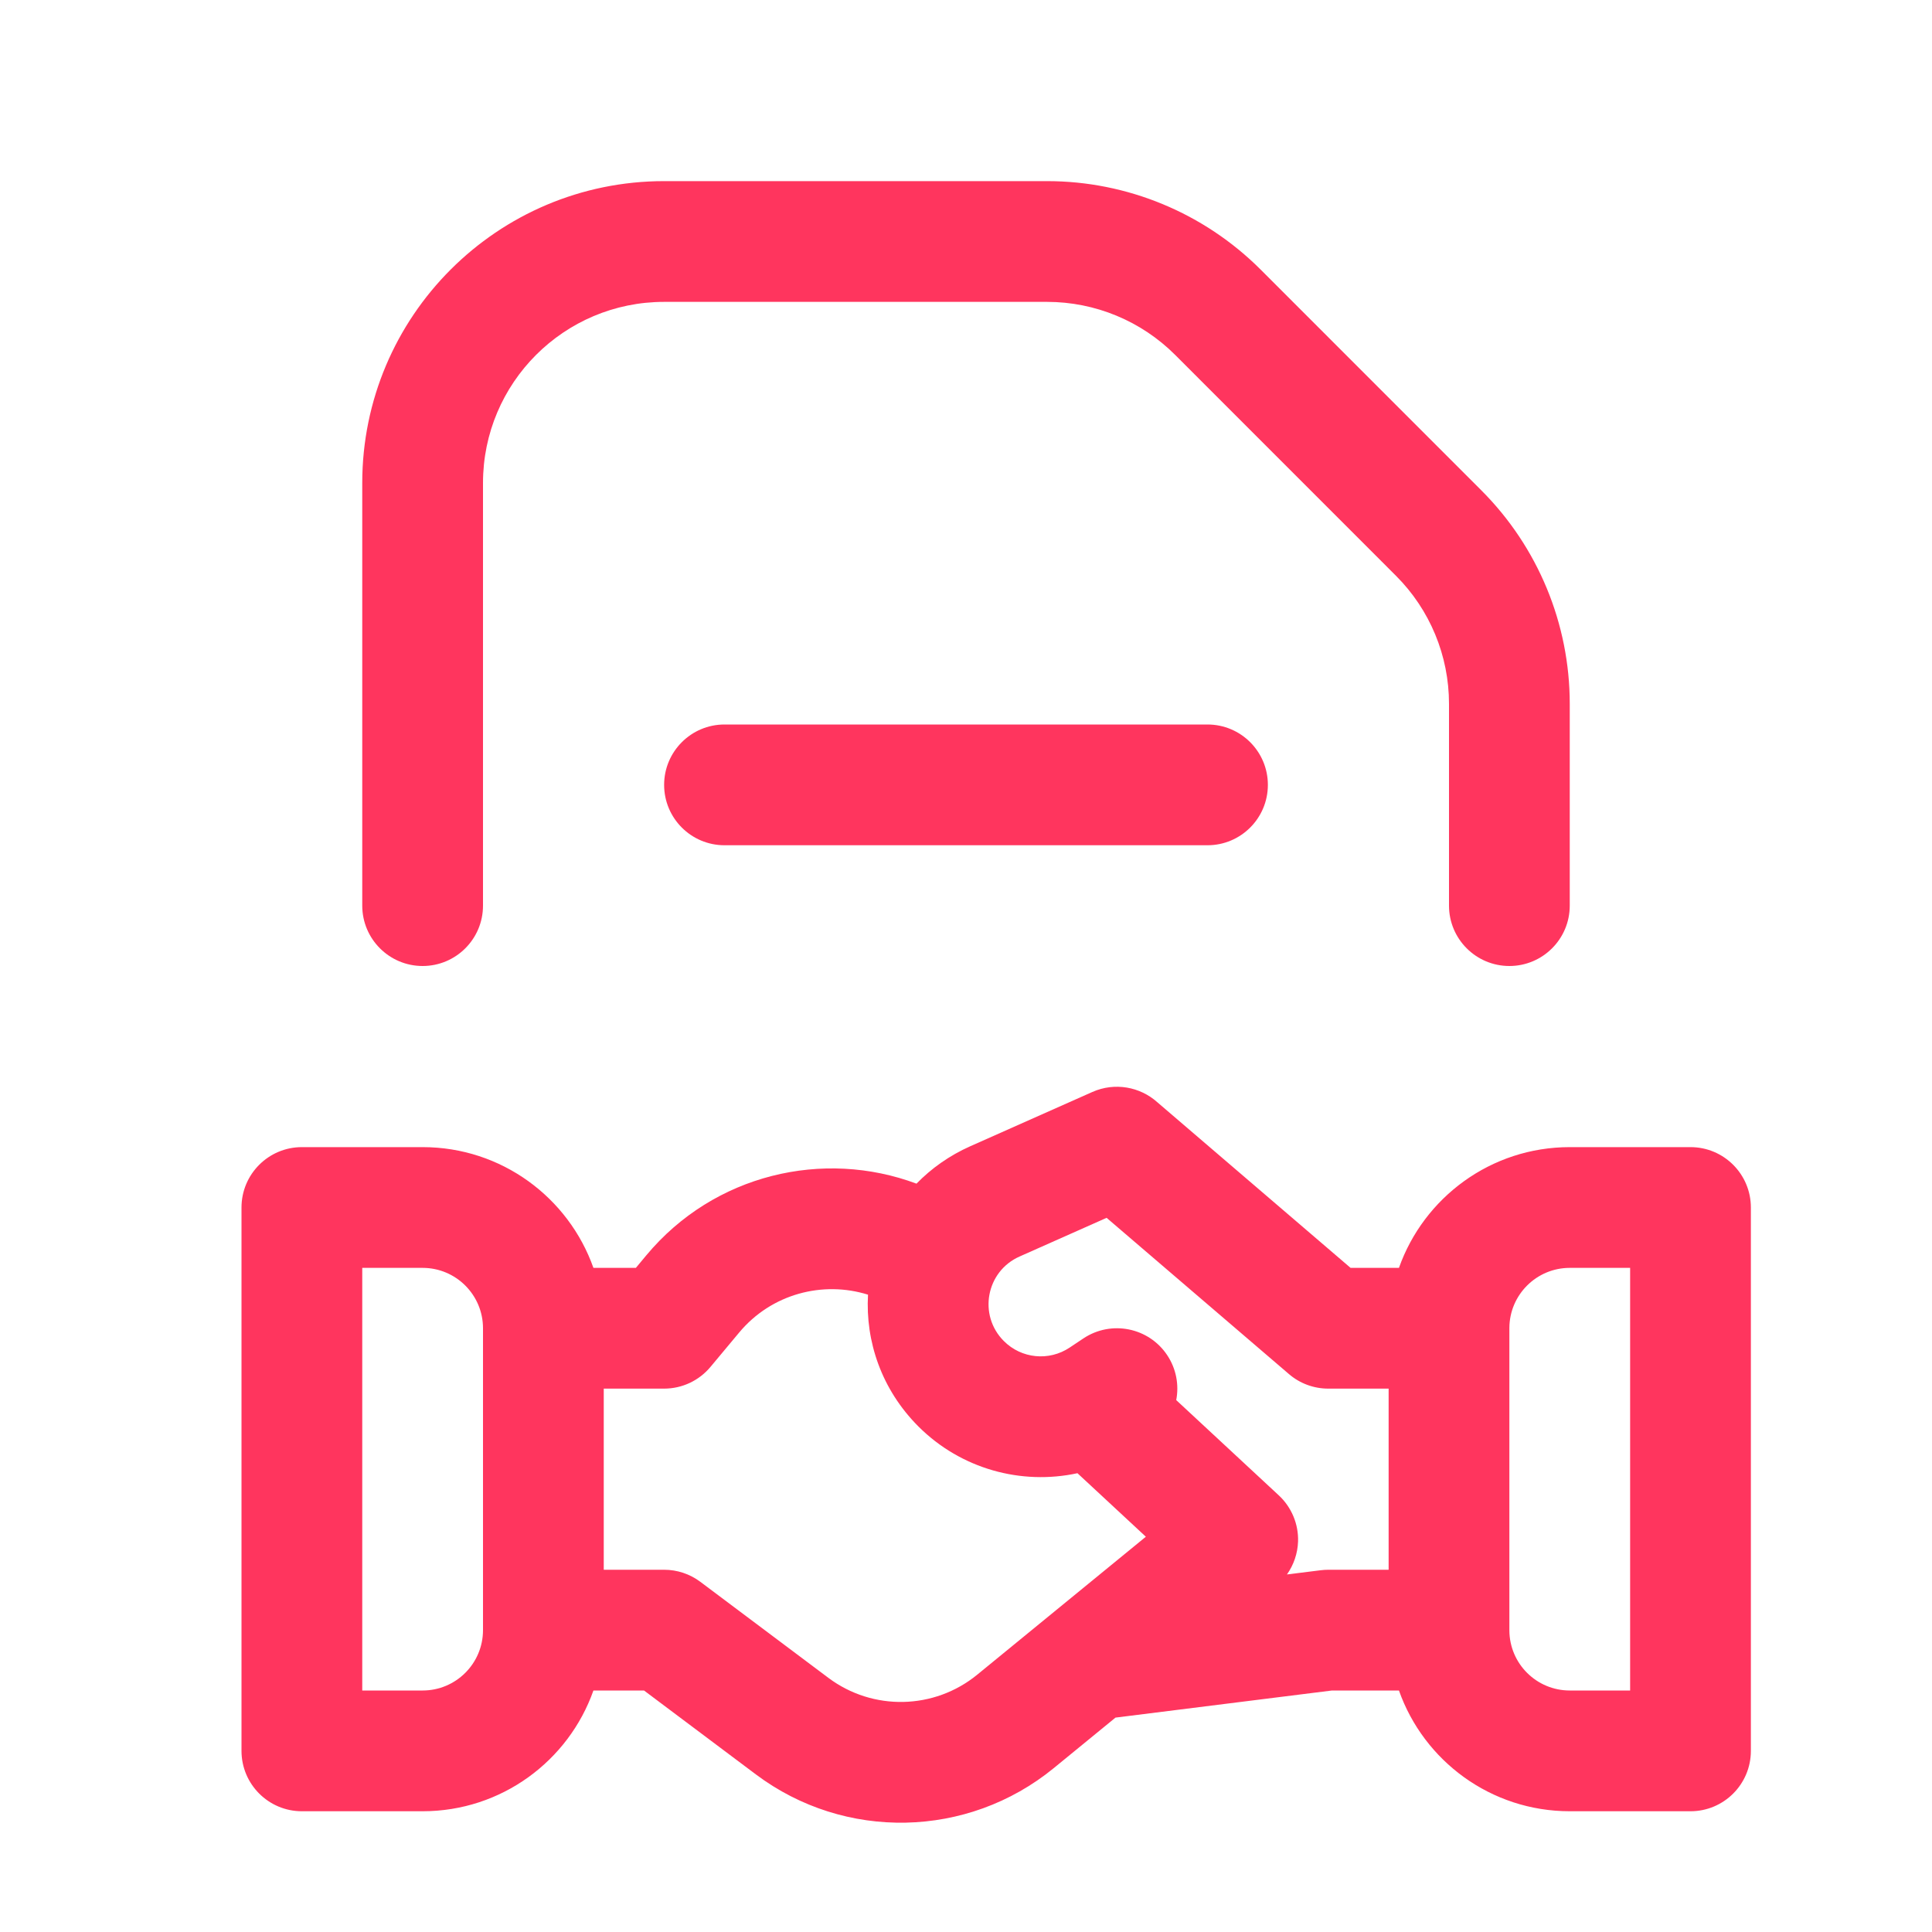<svg width="32" height="32" viewBox="0 0 32 32" fill="none" xmlns="http://www.w3.org/2000/svg">
<path d="M6 8C6 5.239 8.239 3 11 3H17.343C18.669 3 19.941 3.527 20.879 4.464L24.535 8.121C25.473 9.059 26 10.331 26 11.657V15C26 15.552 25.552 16 25 16C24.448 16 24 15.552 24 15V11.657C24 10.861 23.684 10.098 23.121 9.536L19.465 5.879C18.902 5.316 18.139 5 17.343 5H11C9.343 5 8 6.343 8 8V15C8 15.552 7.552 16 7 16C6.448 16 6 15.552 6 15V8Z" fill="#FF355E"/>
<path fill-rule="evenodd" clip-rule="evenodd" d="M23.171 28C23.582 29.165 24.694 30 26 30H28C28.552 30 29 29.552 29 29V20C29 19.448 28.552 19 28 19H26C24.694 19 23.583 19.835 23.171 21H22.37L19.167 18.255C18.883 18.001 18.465 17.922 18.094 18.086L16.074 18.984C15.725 19.139 15.426 19.352 15.18 19.605C13.639 19.029 11.828 19.445 10.705 20.792L10.532 21H9.829C9.417 19.835 8.306 19 7 19H5C4.448 19 4 19.448 4 20V29C4 29.552 4.448 30 5 30H7C8.306 30 9.418 29.165 9.829 28H10.667L12.52 29.39C13.992 30.494 16.028 30.451 17.453 29.286L18.476 28.449L22.062 28H23.171ZM18.329 20.171L16.887 20.812C16.332 21.058 16.198 21.784 16.627 22.212C16.918 22.504 17.374 22.549 17.717 22.32L17.945 22.168C18.405 21.862 19.026 21.986 19.332 22.445C19.484 22.673 19.53 22.941 19.482 23.19L21.18 24.767C21.392 24.964 21.509 25.243 21.5 25.532C21.493 25.73 21.428 25.919 21.316 26.078L21.876 26.008C21.917 26.003 21.959 26 22 26H23V23H22C21.761 23 21.53 22.915 21.349 22.759L18.329 20.171ZM25 27.006L25 27V22L25 21.994C25.003 21.445 25.45 21 26 21H27V28H26C25.45 28 25.003 27.556 25 27.006ZM12.242 22.072C12.778 21.428 13.63 21.21 14.377 21.444C14.333 22.217 14.599 23.013 15.212 23.627C15.918 24.332 16.916 24.602 17.846 24.401L18.979 25.453L16.186 27.738C15.474 28.32 14.456 28.342 13.72 27.79L11.6 26.2C11.427 26.07 11.216 26 11 26H10V23H11C11.297 23 11.578 22.868 11.768 22.64L12.242 22.072ZM7 21C7.552 21 8 21.448 8 22V27C8 27.552 7.552 28 7 28H6V21H7Z" fill="#FF355E"/>
<path d="M12 12C11.448 12 11 12.448 11 13C11 13.552 11.448 14 12 14H20C20.552 14 21 13.552 21 13C21 12.448 20.552 12 20 12H12Z" fill="#FF355E"/>
</svg>
